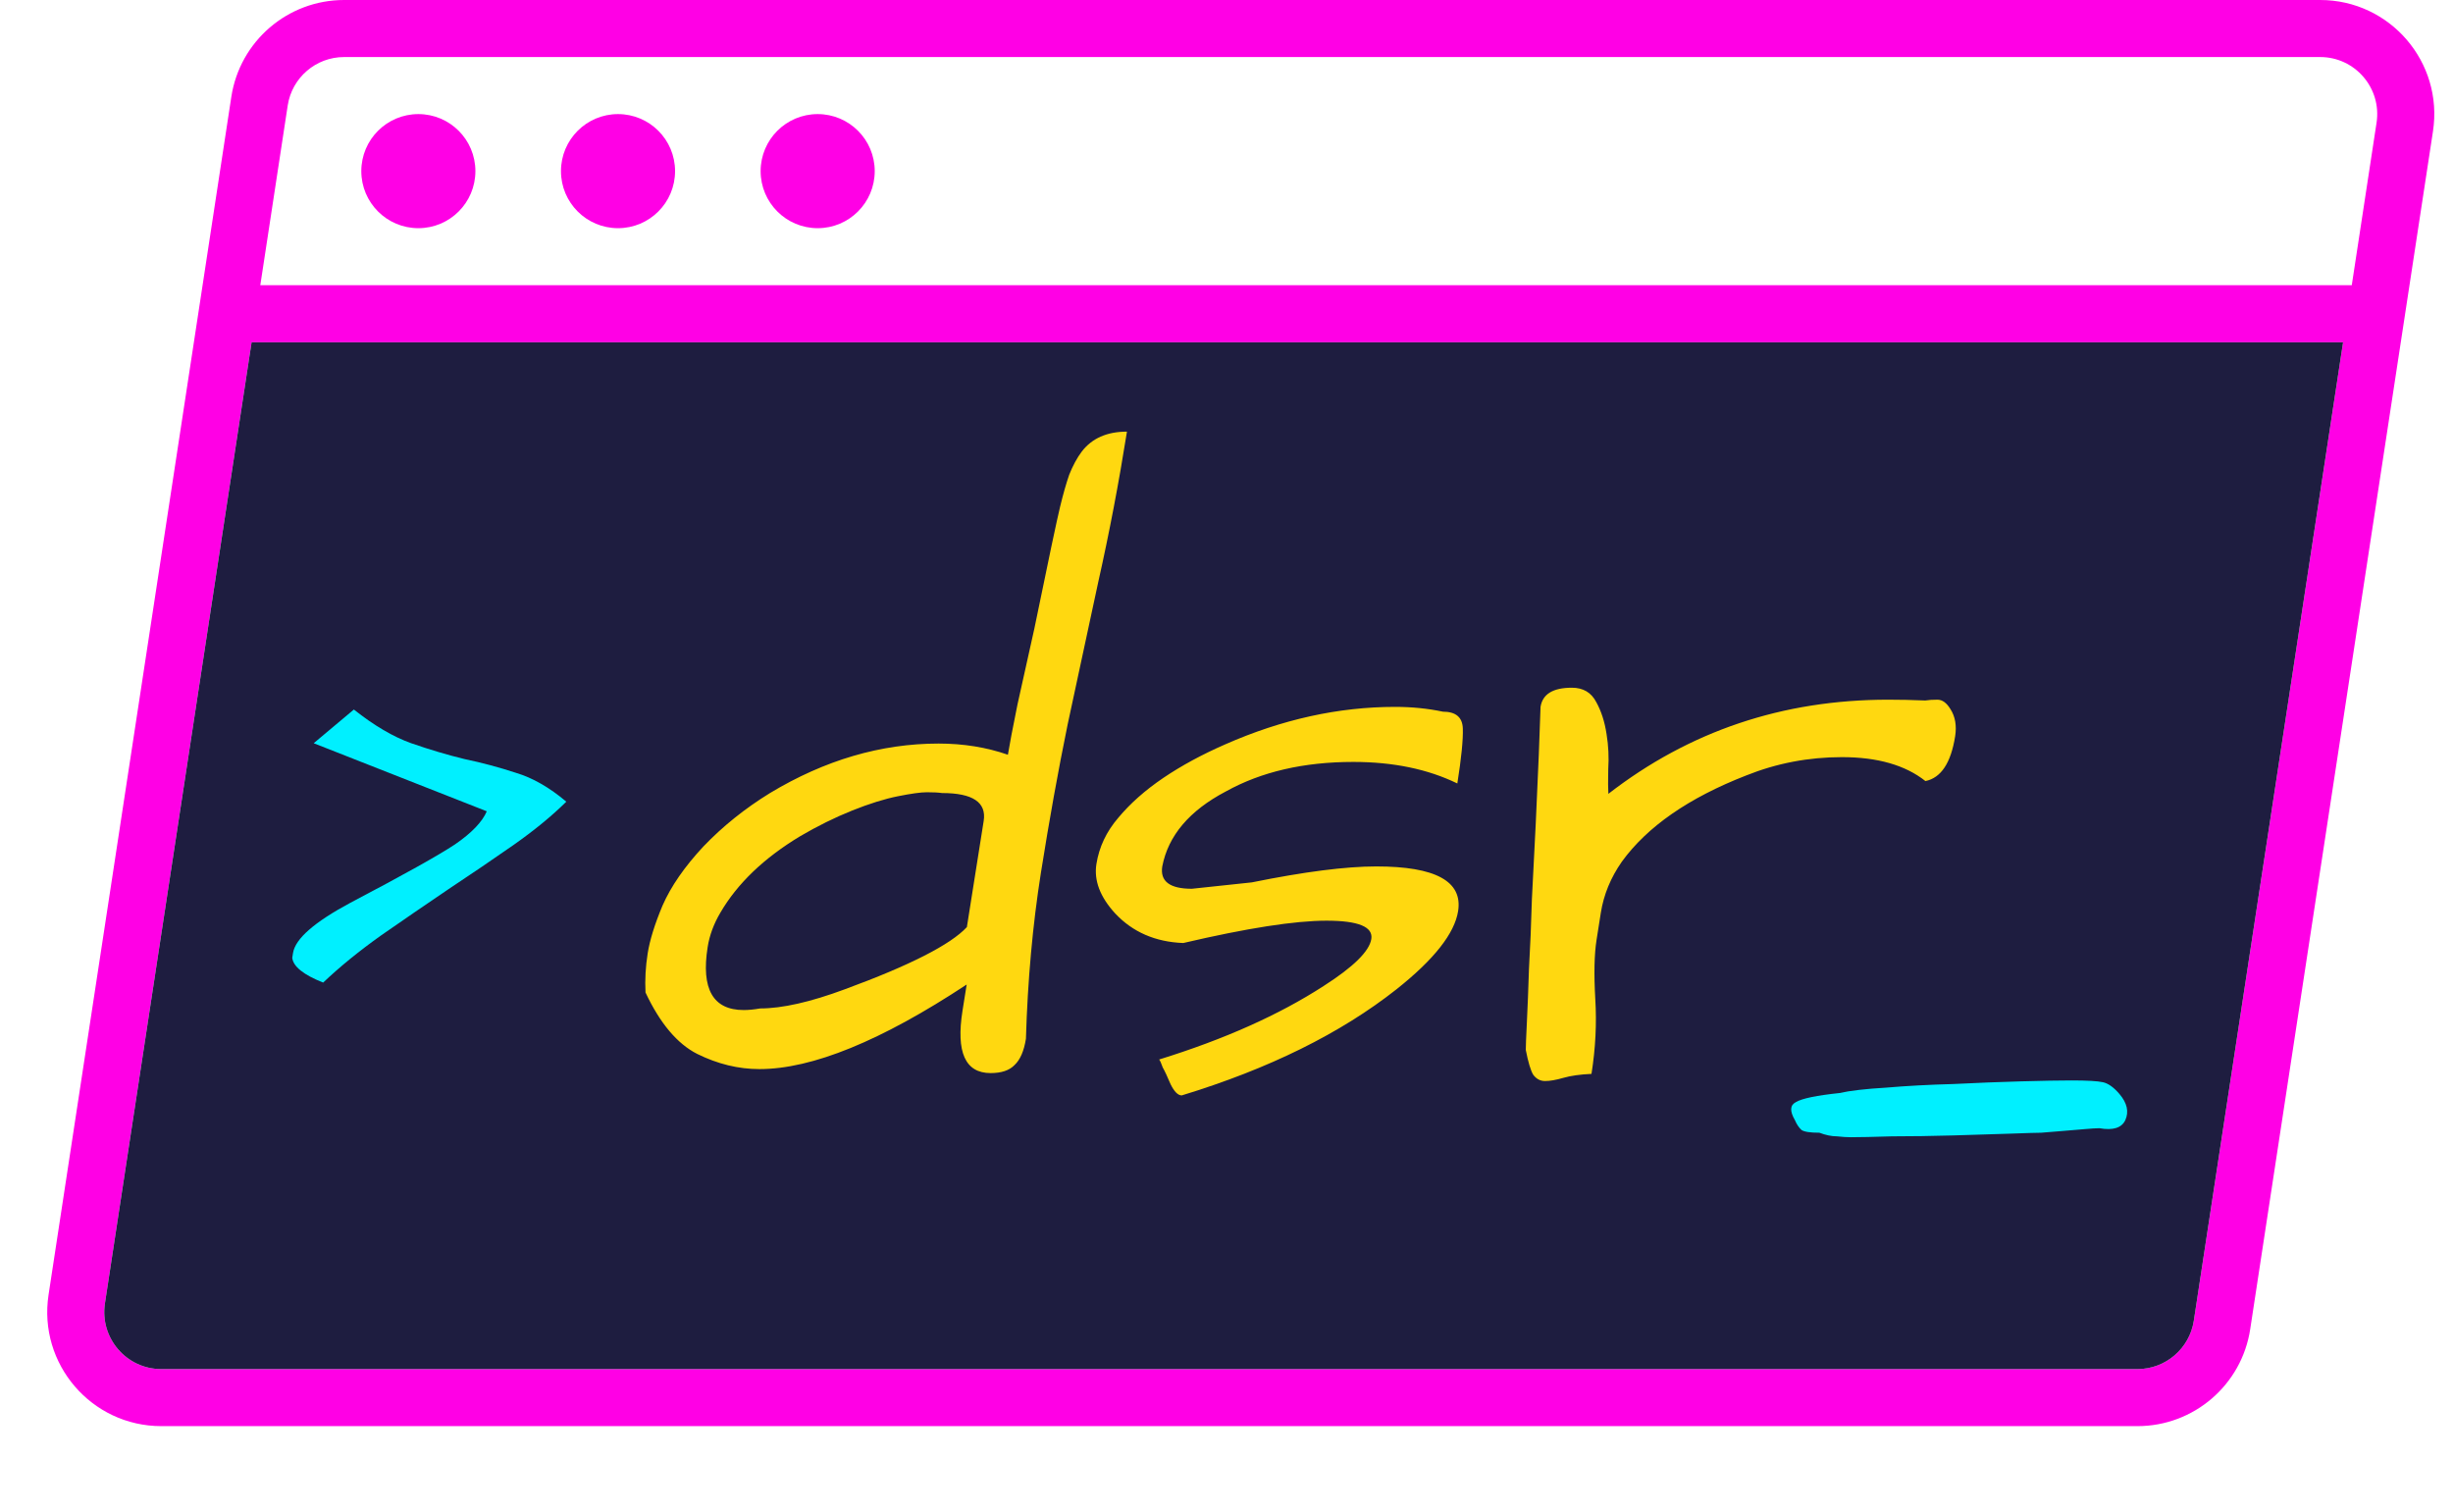 <svg width="86" height="53" viewBox="0 0 86 53" fill="none" xmlns="http://www.w3.org/2000/svg">
<path fill-rule="evenodd" clip-rule="evenodd" d="M8.11 3.397C8.408 1.443 10.088 0 12.064 0H81.343C83.793 0 85.667 2.182 85.298 4.603L78.89 46.603C78.592 48.557 76.912 50 74.936 50H5.656C3.207 50 1.333 47.818 1.702 45.397L8.11 3.397ZM12.064 2H81.343C82.568 2 83.505 3.091 83.32 4.302L82.451 10H9.126L10.087 3.698C10.236 2.722 11.076 2 12.064 2ZM8.821 12L3.679 45.698C3.495 46.909 4.432 48 5.656 48H74.936C75.924 48 76.764 47.278 76.913 46.302L82.146 12H8.821Z" fill="#FF00E5"/>
<path d="M8.821 12L3.679 45.698C3.495 46.909 4.432 48 5.656 48H74.936C75.924 48 76.764 47.278 76.913 46.302L82.146 12H8.821Z" fill="#1E1D40"/>
<circle cx="14.667" cy="6" r="2" fill="#FF00E5"/>
<circle cx="21.667" cy="6" r="2" fill="#FF00E5"/>
<circle cx="28.667" cy="6" r="2" fill="#FF00E5"/>
<path d="M64.881 39.871C64.753 39.871 64.595 39.861 64.406 39.84C64.214 39.84 64.007 39.797 63.786 39.713C63.466 39.713 63.258 39.682 63.161 39.618C63.068 39.534 62.99 39.418 62.928 39.271C62.743 38.955 62.755 38.744 62.964 38.639C63.176 38.512 63.684 38.407 64.486 38.322C64.862 38.238 65.406 38.175 66.116 38.133C66.852 38.07 67.637 38.028 68.472 38.006C69.311 37.964 70.105 37.933 70.855 37.912C71.605 37.891 72.194 37.88 72.62 37.88C73.175 37.88 73.545 37.901 73.73 37.943C73.916 37.985 74.107 38.122 74.305 38.354C74.575 38.67 74.644 38.976 74.512 39.271C74.383 39.545 74.08 39.639 73.603 39.555C73.496 39.555 73.324 39.566 73.086 39.587C72.869 39.608 72.621 39.629 72.34 39.65C72.081 39.671 71.821 39.692 71.562 39.713C71.434 39.713 71.08 39.724 70.501 39.745C69.922 39.766 69.246 39.787 68.475 39.808C67.725 39.829 67.009 39.84 66.326 39.84C65.661 39.861 65.18 39.871 64.881 39.871Z" fill="#00F0FF"/>
<path d="M11.329 34.449C10.64 34.175 10.279 33.886 10.246 33.581C10.257 33.516 10.265 33.46 10.273 33.412C10.352 32.913 11.023 32.327 12.285 31.651C14.15 30.671 15.373 29.988 15.955 29.602C16.539 29.2 16.909 28.814 17.066 28.444L10.998 26.057L12.406 24.876C13.115 25.438 13.785 25.832 14.416 26.057C15.064 26.282 15.686 26.467 16.282 26.612C16.896 26.74 17.497 26.901 18.085 27.094C18.676 27.271 19.265 27.608 19.854 28.107C19.351 28.605 18.734 29.111 18.002 29.626C17.288 30.124 16.531 30.639 15.731 31.169C14.947 31.7 14.162 32.238 13.375 32.785C12.605 33.331 11.923 33.886 11.329 34.449Z" fill="#00F0FF"/>
<path d="M39.51 15.133C39.226 16.923 38.892 18.676 38.507 20.391C38.144 22.088 37.785 23.757 37.431 25.398C37.098 27.02 36.786 28.755 36.493 30.601C36.204 32.428 36.029 34.368 35.968 36.419C35.9 36.848 35.767 37.156 35.567 37.342C35.386 37.529 35.107 37.622 34.73 37.622C33.843 37.622 33.514 36.895 33.744 35.44L33.891 34.517C30.896 36.493 28.474 37.482 26.624 37.482C25.888 37.482 25.161 37.305 24.443 36.95C23.744 36.596 23.14 35.878 22.631 34.797C22.608 34.349 22.633 33.892 22.707 33.426C22.781 32.96 22.954 32.4 23.228 31.748C23.523 31.076 24 30.386 24.66 29.678C25.339 28.969 26.117 28.345 26.996 27.804C28.916 26.648 30.886 26.069 32.906 26.069C33.775 26.069 34.585 26.2 35.336 26.461C35.39 26.125 35.502 25.538 35.672 24.699C35.862 23.86 36.059 22.974 36.263 22.041C36.76 19.617 37.062 18.191 37.167 17.762C37.276 17.314 37.382 16.941 37.486 16.643C37.612 16.326 37.758 16.056 37.926 15.832C38.283 15.366 38.811 15.133 39.51 15.133ZM24.81 33.202C24.576 34.675 24.998 35.412 26.074 35.412C26.244 35.412 26.436 35.393 26.649 35.356C27.423 35.356 28.412 35.132 29.616 34.685C31.901 33.846 33.328 33.118 33.898 32.503L34.487 28.783C34.591 28.13 34.104 27.804 33.028 27.804C32.899 27.785 32.721 27.776 32.494 27.776C32.287 27.776 31.949 27.822 31.481 27.916C31.013 28.009 30.477 28.177 29.872 28.419C29.267 28.662 28.663 28.96 28.059 29.314C26.787 30.079 25.852 30.974 25.255 31.999C25.023 32.391 24.875 32.792 24.81 33.202ZM48.253 30.377C50.33 30.377 51.286 30.899 51.12 31.944C50.996 32.727 50.276 33.64 48.959 34.685C46.995 36.233 44.486 37.472 41.431 38.405C41.299 38.405 41.169 38.274 41.04 38.013C40.93 37.752 40.839 37.556 40.765 37.426C40.713 37.277 40.671 37.184 40.639 37.146C42.923 36.438 44.843 35.58 46.399 34.573C47.45 33.901 48.009 33.351 48.077 32.922C48.145 32.494 47.622 32.279 46.508 32.279C45.394 32.279 43.719 32.54 41.484 33.062C40.508 33.025 39.713 32.68 39.099 32.027C38.568 31.449 38.348 30.871 38.439 30.293C38.534 29.696 38.789 29.156 39.206 28.671C39.626 28.167 40.153 27.701 40.787 27.272C41.421 26.843 42.144 26.452 42.956 26.097C44.945 25.221 46.93 24.783 48.913 24.783C49.498 24.783 50.056 24.839 50.585 24.951C51.038 24.951 51.272 25.146 51.285 25.538C51.299 25.93 51.235 26.573 51.093 27.468C50.059 26.965 48.843 26.713 47.446 26.713C45.709 26.713 44.219 27.058 42.977 27.748C41.7 28.419 40.957 29.296 40.748 30.377C40.666 30.899 41.011 31.16 41.785 31.16L43.888 30.936C45.722 30.564 47.177 30.377 48.253 30.377ZM67.504 27.384C66.799 26.825 65.824 26.545 64.578 26.545C63.407 26.545 62.288 26.759 61.219 27.188C59.207 27.971 57.754 28.979 56.861 30.209C56.47 30.769 56.225 31.365 56.124 31.999C56.106 32.111 56.056 32.428 55.974 32.95C55.894 33.454 55.879 34.144 55.929 35.02C55.982 35.878 55.938 36.755 55.796 37.65C55.396 37.668 55.068 37.715 54.811 37.789C54.553 37.864 54.34 37.901 54.17 37.901C54 37.901 53.861 37.827 53.752 37.678C53.663 37.529 53.576 37.239 53.493 36.81C53.492 36.699 53.504 36.382 53.53 35.859C53.556 35.337 53.581 34.703 53.605 33.957C53.648 33.212 53.682 32.4 53.707 31.524C53.755 30.629 53.799 29.752 53.841 28.895C53.928 27.03 53.985 25.659 54.01 24.783C54.081 24.335 54.447 24.111 55.108 24.111C55.504 24.111 55.789 24.279 55.963 24.615C56.139 24.932 56.259 25.305 56.324 25.734C56.391 26.144 56.411 26.554 56.384 26.965C56.375 27.375 56.377 27.664 56.388 27.832C59.229 25.631 62.499 24.531 66.2 24.531C66.615 24.531 67.048 24.54 67.498 24.559C67.614 24.54 67.757 24.531 67.927 24.531C68.097 24.531 68.249 24.643 68.384 24.867C68.55 25.128 68.604 25.445 68.545 25.818C68.397 26.75 68.05 27.272 67.504 27.384Z" fill="#FFD810"/>
</svg>
